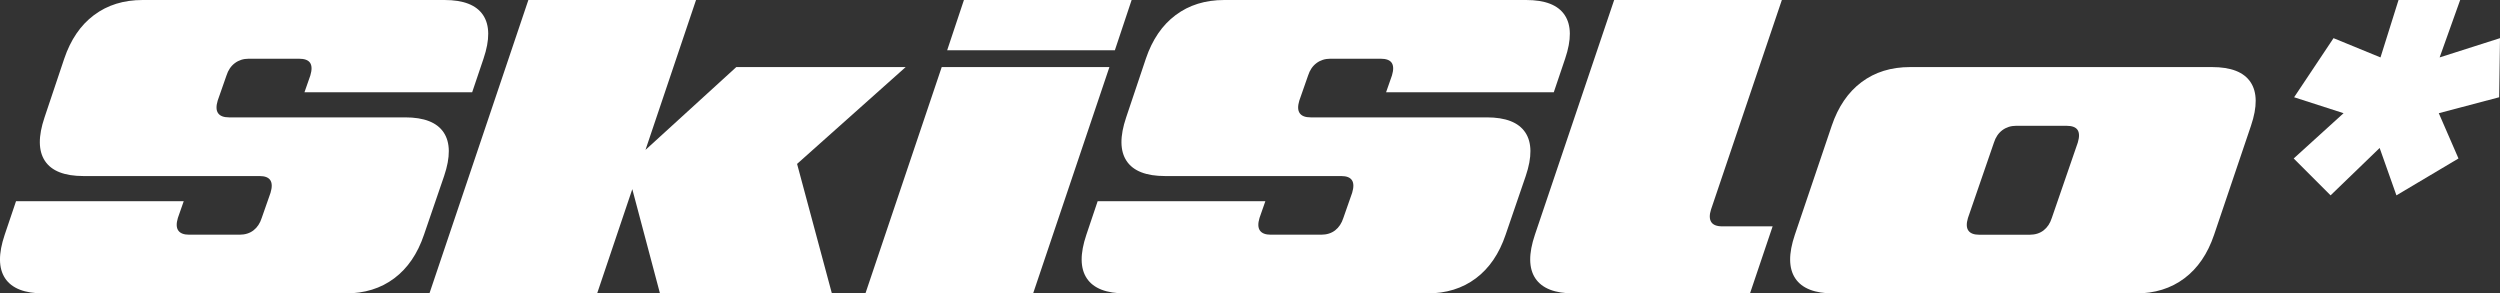 <?xml version="1.0" encoding="UTF-8"?>
<svg id="Layer_2" data-name="Layer 2" xmlns="http://www.w3.org/2000/svg" viewBox="0 0 712.29 83.61">
  <rect x="0" y="0" width="712.29" height="83.61" fill="#333333" stroke="none"/>
  <defs>
    <style>
      .cls-1 {
        fill: #fff;
      }
    </style>
  </defs>
  <g id="Layer_1-2" data-name="Layer 1">
    <g>
      <path class="cls-1" d="M26.79,4.3c3.82-2.87,8.44-4.3,13.86-4.3h86c5.41,0,9.08,1.43,10.99,4.3s1.95,7.01.12,12.42l-3.23,9.56h-47.78l1.67-4.78c.48-1.59.46-2.79-.06-3.58-.52-.79-1.57-1.19-3.17-1.19h-14.33c-1.51,0-2.83.42-3.94,1.25-1.12.84-1.91,2.01-2.39,3.52l-2.51,7.17c-.48,1.59-.44,2.79.12,3.58.56.8,1.59,1.19,3.11,1.19h50.17c5.41,0,9.08,1.43,10.99,4.3s1.95,7.01.12,12.42l-5.73,16.72c-1.83,5.42-4.66,9.56-8.48,12.42-3.82,2.87-8.44,4.3-13.86,4.3H12.45c-5.42,0-9.08-1.43-10.99-4.3-1.91-2.87-1.95-7.01-.12-12.42l3.23-9.56h47.78l-1.67,4.78c-.48,1.59-.44,2.79.12,3.58.56.8,1.59,1.19,3.11,1.19h14.33c1.59,0,2.93-.42,4-1.25,1.08-.84,1.85-2.01,2.33-3.52l2.51-7.17c.48-1.59.46-2.79-.06-3.58-.52-.79-1.53-1.19-3.05-1.19H23.8c-5.42,0-9.08-1.43-10.99-4.3-1.91-2.87-1.95-7.01-.12-12.42l5.61-16.72c1.83-5.41,4.66-9.56,8.48-12.42Z"/>
      <polygon class="cls-1" points="227.1 46.7 237.02 83.61 188.04 83.61 180.15 53.89 170.13 83.61 122.35 83.61 150.54 0 198.31 0 183.91 42.71 209.78 19.11 258.04 19.11 227.1 46.7"/>
      <path class="cls-1" d="M316.09,19.11l-21.74,64.5h-47.78l21.74-64.5h47.78ZM322.42,0l-4.78,14.33h-47.78l4.78-14.33h47.78Z"/>
      <path class="cls-1" d="M334.96,4.3c3.82-2.87,8.44-4.3,13.86-4.3h86c5.42,0,9.08,1.43,10.99,4.3s1.95,7.01.12,12.42l-3.23,9.56h-47.78l1.67-4.78c.48-1.59.46-2.79-.06-3.58-.52-.79-1.57-1.19-3.17-1.19h-14.33c-1.51,0-2.83.42-3.94,1.25-1.12.84-1.91,2.01-2.39,3.52l-2.51,7.17c-.48,1.59-.44,2.79.12,3.58.56.8,1.59,1.19,3.11,1.19h50.17c5.41,0,9.08,1.43,10.99,4.3s1.95,7.01.12,12.42l-5.73,16.72c-1.83,5.42-4.66,9.56-8.48,12.42-3.82,2.87-8.44,4.3-13.86,4.3h-86c-5.42,0-9.08-1.43-10.99-4.3-1.91-2.87-1.95-7.01-.12-12.42l3.22-9.56h47.78l-1.67,4.78c-.48,1.59-.44,2.79.12,3.58.56.8,1.59,1.19,3.11,1.19h14.33c1.59,0,2.93-.42,4-1.25s1.85-2.01,2.33-3.52l2.51-7.17c.48-1.59.46-2.79-.06-3.58-.52-.79-1.53-1.19-3.05-1.19h-50.17c-5.42,0-9.08-1.43-10.99-4.3-1.91-2.87-1.95-7.01-.12-12.42l5.61-16.72c1.83-5.41,4.66-9.56,8.48-12.42Z"/>
      <path class="cls-1" d="M507.68,0l-20.19,59.72c-.48,1.51-.46,2.69.06,3.52.52.84,1.57,1.25,3.17,1.25h14.33l-6.45,19.11h-50.17c-5.42,0-9.08-1.43-10.99-4.3-1.91-2.87-1.95-7.01-.12-12.42L459.9,0h47.78Z"/>
      <path class="cls-1" d="M530.37,23.41c3.82-2.87,8.44-4.3,13.86-4.3h86c5.42,0,9.08,1.43,10.99,4.3s1.95,7.01.12,12.42l-10.51,31.06c-1.83,5.42-4.66,9.56-8.48,12.42-3.82,2.87-8.44,4.3-13.86,4.3h-86c-5.42,0-9.08-1.43-10.99-4.3-1.91-2.87-1.95-7.01-.12-12.42l10.51-31.06c1.83-5.41,4.66-9.56,8.48-12.42ZM570.5,37.09c-1.12.84-1.91,2.01-2.39,3.52l-7.41,21.5c-.48,1.59-.44,2.79.12,3.58.56.8,1.59,1.19,3.11,1.19h14.33c1.59,0,2.93-.42,4-1.25s1.85-2.01,2.33-3.52l7.41-21.5c.48-1.59.46-2.79-.06-3.58-.52-.79-1.57-1.19-3.17-1.19h-14.33c-1.51,0-2.83.42-3.94,1.25Z"/>
      <path class="cls-1" d="M694.85,32.25l5.61,12.9-17.68,10.51-4.78-13.5-13.98,13.5-10.51-10.51,14.21-12.9-14.09-4.54,11.23-16.84,13.38,5.49,5.14-16.36h17.56l-5.85,16.36,17.2-5.49-.24,16.84-17.2,4.54Z"/>
    </g>
  </g>
</svg>